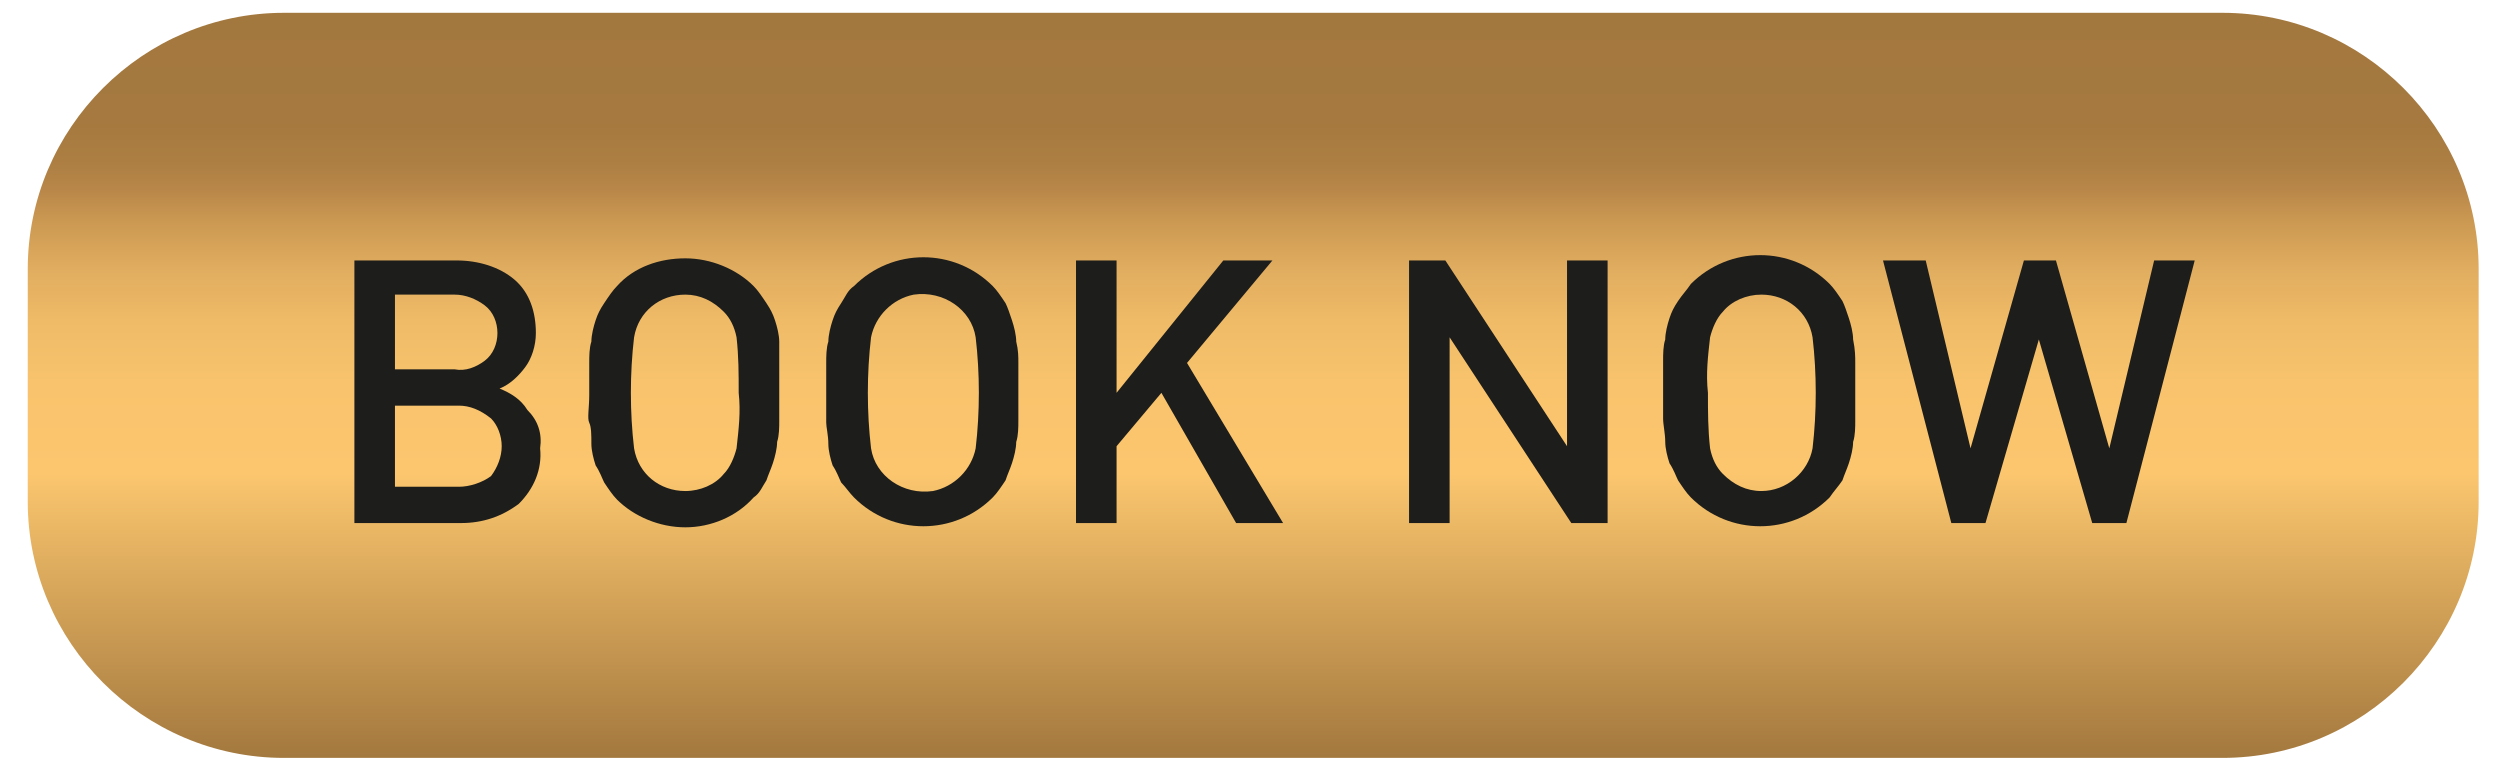 <?xml version="1.0" encoding="utf-8"?>
<!-- Generator: Adobe Illustrator 22.1.0, SVG Export Plug-In . SVG Version: 6.00 Build 0)  -->
<svg version="1.1" id="Layer_1" xmlns="http://www.w3.org/2000/svg" xmlns:xlink="http://www.w3.org/1999/xlink" x="0px" y="0px"
	 viewBox="0 0 117.1 36.2" style="enable-background:new 0 0 117.1 36.2;" xml:space="preserve">
<style type="text/css">
	.st0{fill:url(#SVGID_1_);enable-background:new    ;}
	.st1{fill:#1D1D1B;}
</style>
<linearGradient id="SVGID_1_" gradientUnits="userSpaceOnUse" x1="58.702" y1="35.545" x2="58.702" y2="0.605">
	<stop  offset="0" style="stop-color:#A3783E"/>
	<stop  offset="0.383" style="stop-color:#FBC66E"/>
	<stop  offset="0.504" style="stop-color:#F8C36C"/>
	<stop  offset="0.587" style="stop-color:#EFBB67"/>
	<stop  offset="0.658" style="stop-color:#E0AC5F"/>
	<stop  offset="0.723" style="stop-color:#CB9852"/>
	<stop  offset="0.764" style="stop-color:#B88648"/>
	<stop  offset="0.766" style="stop-color:#B78648"/>
	<stop  offset="0.803" style="stop-color:#AC7E42"/>
	<stop  offset="0.855" style="stop-color:#A5793F"/>
	<stop  offset="1" style="stop-color:#A3783E"/>
</linearGradient>
<path class="st0" d="M104.1,35.5H13.3c-6.6,0-12-5.4-12-12V12.6c0-6.6,5.4-12,12-12h90.8c6.6,0,12,5.4,12,12v10.9
	C116.1,30.1,110.7,35.5,104.1,35.5z"/>
<g>
	<path class="st1" d="M25.3,21c0.1,1-0.3,1.9-1,2.6c-0.8,0.6-1.7,0.9-2.7,0.9h-5V12.2h4.8c1,0,2,0.3,2.7,0.9c0.7,0.6,1,1.5,1,2.5
		c0,0.6-0.2,1.2-0.5,1.6c-0.3,0.4-0.7,0.8-1.2,1c0.5,0.2,1,0.5,1.3,1C25.2,19.7,25.4,20.3,25.3,21z M22.7,16.9
		c0.4-0.3,0.6-0.8,0.6-1.3c0-0.5-0.2-1-0.6-1.3c-0.4-0.3-0.9-0.5-1.4-0.5h-2.8v3.5h2.8C21.8,17.4,22.3,17.2,22.7,16.9L22.7,16.9z
		 M23.5,20.9c0-0.5-0.2-1-0.5-1.3C22.5,19.2,22,19,21.5,19h-3v3.8h3c0.5,0,1.1-0.2,1.5-0.5C23.3,21.9,23.5,21.4,23.5,20.9L23.5,20.9
		z"/>
	<path class="st1" d="M36.5,17v2.7c0,0.3,0,0.7-0.1,1c0,0.3-0.1,0.7-0.2,1c-0.1,0.3-0.2,0.5-0.3,0.8c-0.2,0.3-0.3,0.6-0.6,0.8
		c-0.8,0.9-2,1.4-3.2,1.4c-1.2,0-2.4-0.5-3.2-1.3c-0.2-0.2-0.4-0.5-0.6-0.8c-0.1-0.2-0.2-0.5-0.4-0.8c-0.1-0.3-0.2-0.7-0.2-1
		c0-0.4,0-0.8-0.1-1s0-0.7,0-1.3V17c0-0.3,0-0.7,0.1-1c0-0.3,0.1-0.7,0.2-1c0.1-0.3,0.2-0.5,0.4-0.8c0.2-0.3,0.4-0.6,0.6-0.8
		c0.8-0.9,2-1.3,3.2-1.3c1.2,0,2.4,0.5,3.2,1.3c0.2,0.2,0.4,0.5,0.6,0.8c0.2,0.3,0.3,0.5,0.4,0.8c0.1,0.3,0.2,0.7,0.2,1
		C36.5,16.4,36.5,16.7,36.5,17z M34.5,21c0.1-0.9,0.2-1.7,0.1-2.6c0-0.9,0-1.7-0.1-2.6c-0.1-0.5-0.3-0.9-0.6-1.2
		c-0.5-0.5-1.1-0.8-1.8-0.8c-1.2,0-2.2,0.8-2.4,2c-0.2,1.7-0.2,3.5,0,5.2c0.2,1.2,1.2,2,2.4,2c0.7,0,1.4-0.3,1.8-0.8
		C34.2,21.9,34.4,21.4,34.5,21L34.5,21z"/>
	<path class="st1" d="M47.7,17v2.7c0,0.3,0,0.7-0.1,1c0,0.3-0.1,0.7-0.2,1c-0.1,0.3-0.2,0.5-0.3,0.8c-0.2,0.3-0.4,0.6-0.6,0.8
		c-1.8,1.8-4.7,1.8-6.5,0c-0.2-0.2-0.4-0.5-0.6-0.7c-0.1-0.2-0.2-0.5-0.4-0.8c-0.1-0.3-0.2-0.7-0.2-1c0-0.4-0.1-0.8-0.1-1V17
		c0-0.3,0-0.7,0.1-1c0-0.3,0.1-0.7,0.2-1c0.1-0.3,0.2-0.5,0.4-0.8c0.2-0.3,0.3-0.6,0.6-0.8c1.8-1.8,4.7-1.8,6.5,0
		c0.2,0.2,0.4,0.5,0.6,0.8c0.1,0.2,0.2,0.5,0.3,0.8c0.1,0.3,0.2,0.7,0.2,1C47.7,16.4,47.7,16.7,47.7,17z M45.7,21
		c0.2-1.7,0.2-3.5,0-5.2c-0.2-1.3-1.5-2.2-2.9-2c-1,0.2-1.8,1-2,2c-0.2,1.7-0.2,3.5,0,5.2c0.2,1.3,1.5,2.2,2.9,2
		C44.7,22.8,45.5,22,45.7,21z"/>
	<path class="st1" d="M60.1,24.5h-2.2l-3.5-6.1l-2.1,2.5v3.6h-1.9V12.2h1.9v6.2l5-6.2h2.3l-4,4.8L60.1,24.5z"/>
	<path class="st1" d="M75.3,24.5h-1.7l-5.7-8.7v8.7H66V12.2h1.7l5.7,8.7v-8.7h1.9V24.5z"/>
	<path class="st1" d="M86.9,17v2.7c0,0.3,0,0.7-0.1,1c0,0.3-0.1,0.7-0.2,1c-0.1,0.3-0.2,0.5-0.3,0.8c-0.2,0.3-0.4,0.5-0.6,0.8
		c-1.8,1.8-4.7,1.8-6.5,0c-0.2-0.2-0.4-0.5-0.6-0.8c-0.1-0.2-0.2-0.5-0.4-0.8c-0.1-0.3-0.2-0.7-0.2-1c0-0.4-0.1-0.8-0.1-1.1v-2.7
		c0-0.3,0-0.7,0.1-1c0-0.3,0.1-0.7,0.2-1c0.1-0.3,0.2-0.5,0.4-0.8c0.2-0.3,0.4-0.5,0.6-0.8c1.8-1.8,4.7-1.8,6.5,0
		c0.2,0.2,0.4,0.5,0.6,0.8c0.1,0.2,0.2,0.5,0.3,0.8c0.1,0.3,0.2,0.7,0.2,1C86.9,16.4,86.9,16.7,86.9,17z M84.9,21
		c0.2-1.7,0.2-3.5,0-5.2c-0.2-1.2-1.2-2-2.4-2c-0.7,0-1.4,0.3-1.8,0.8c-0.3,0.3-0.5,0.8-0.6,1.2c-0.1,0.9-0.2,1.7-0.1,2.6
		c0,0.9,0,1.7,0.1,2.6c0.1,0.5,0.3,0.9,0.6,1.2c0.5,0.5,1.1,0.8,1.8,0.8C83.7,23,84.7,22.1,84.9,21L84.9,21z"/>
	<path class="st1" d="M102.8,12.2l-3.2,12.3h-1.6l-2.5-8.6l-2.5,8.6h-1.6l-3.2-12.3h2l2.1,8.8l2.5-8.8h1.5l2.5,8.8l2.1-8.8H102.8z"
		/>
</g>
</svg>
